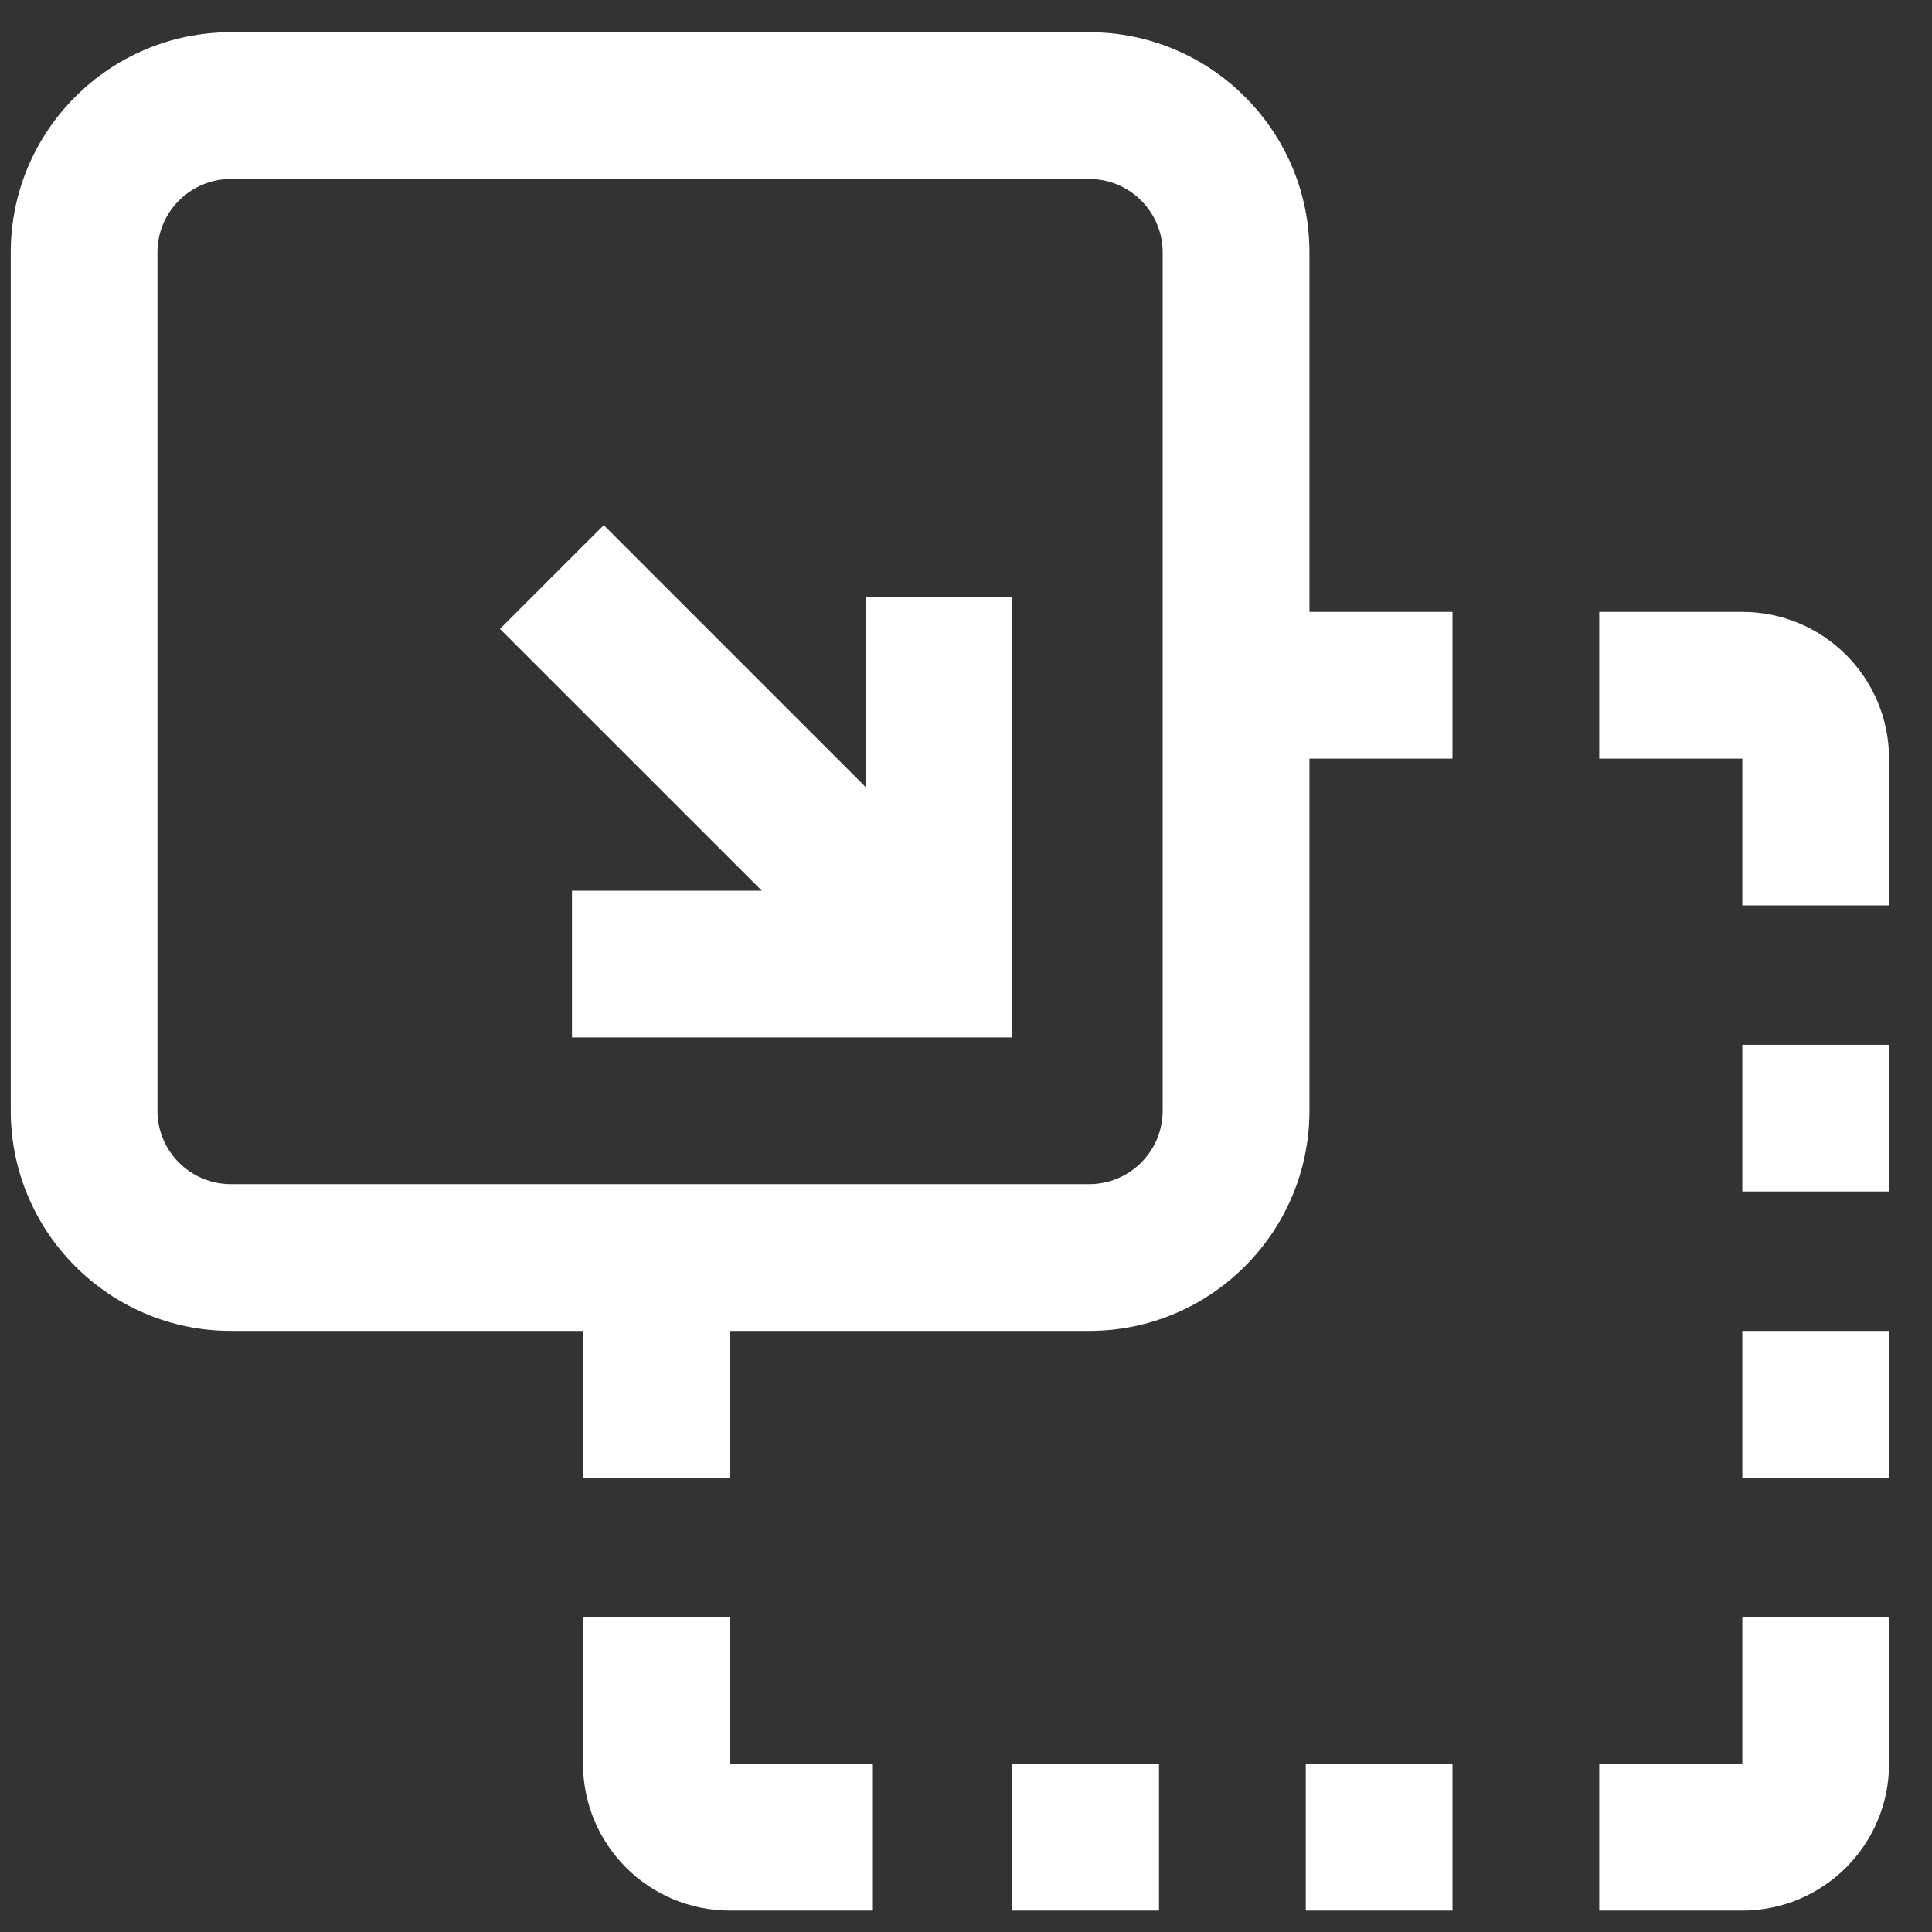 <svg width="30" height="30" viewBox="0 0 30 30" fill="none" xmlns="http://www.w3.org/2000/svg">
  <rect x="0" y="0" width="30" height="30" fill="#333333" stroke="none"/>
  <path id="Vector"
    d="M20.333 3.918C20.333 2.033 18.799 0.5 16.915 0.5H3.585C1.7 0.5 0.167 2.033 0.167 3.918V17.248C0.167 19.133 1.7 20.666 3.585 20.666H9.053V22.945H11.332V20.666H16.915C18.799 20.666 20.333 19.133 20.333 17.248V11.779H22.554V9.501H20.333V3.918ZM18.054 17.248C18.054 17.876 17.543 18.387 16.915 18.387H3.585C2.956 18.387 2.445 17.876 2.445 17.248V3.918C2.445 3.29 2.956 2.779 3.585 2.779H16.915C17.543 2.779 18.054 3.29 18.054 3.918V17.248ZM27.055 25.109H29.333V27.388C29.333 28.646 28.313 29.667 27.055 29.667H24.833V27.388H27.055V25.109ZM15.718 27.388H17.997V29.667H15.718V27.388ZM20.276 27.388H22.554V29.667H20.276V27.388ZM29.333 11.779V14.058H27.055V11.779H24.833V9.501H27.055C28.313 9.501 29.333 10.521 29.333 11.779ZM27.055 16.223H29.333V18.501H27.055V16.223ZM27.055 20.666H29.333V22.945H27.055V20.666ZM11.332 27.388H13.554V29.667H11.332C10.074 29.667 9.053 28.646 9.053 27.388V25.109H11.332V27.388ZM13.44 9.273H15.718V16.109H8.882V13.83H11.829L7.763 9.765L9.375 8.154L13.44 12.219V9.273Z"
    fill="white" />
</svg>